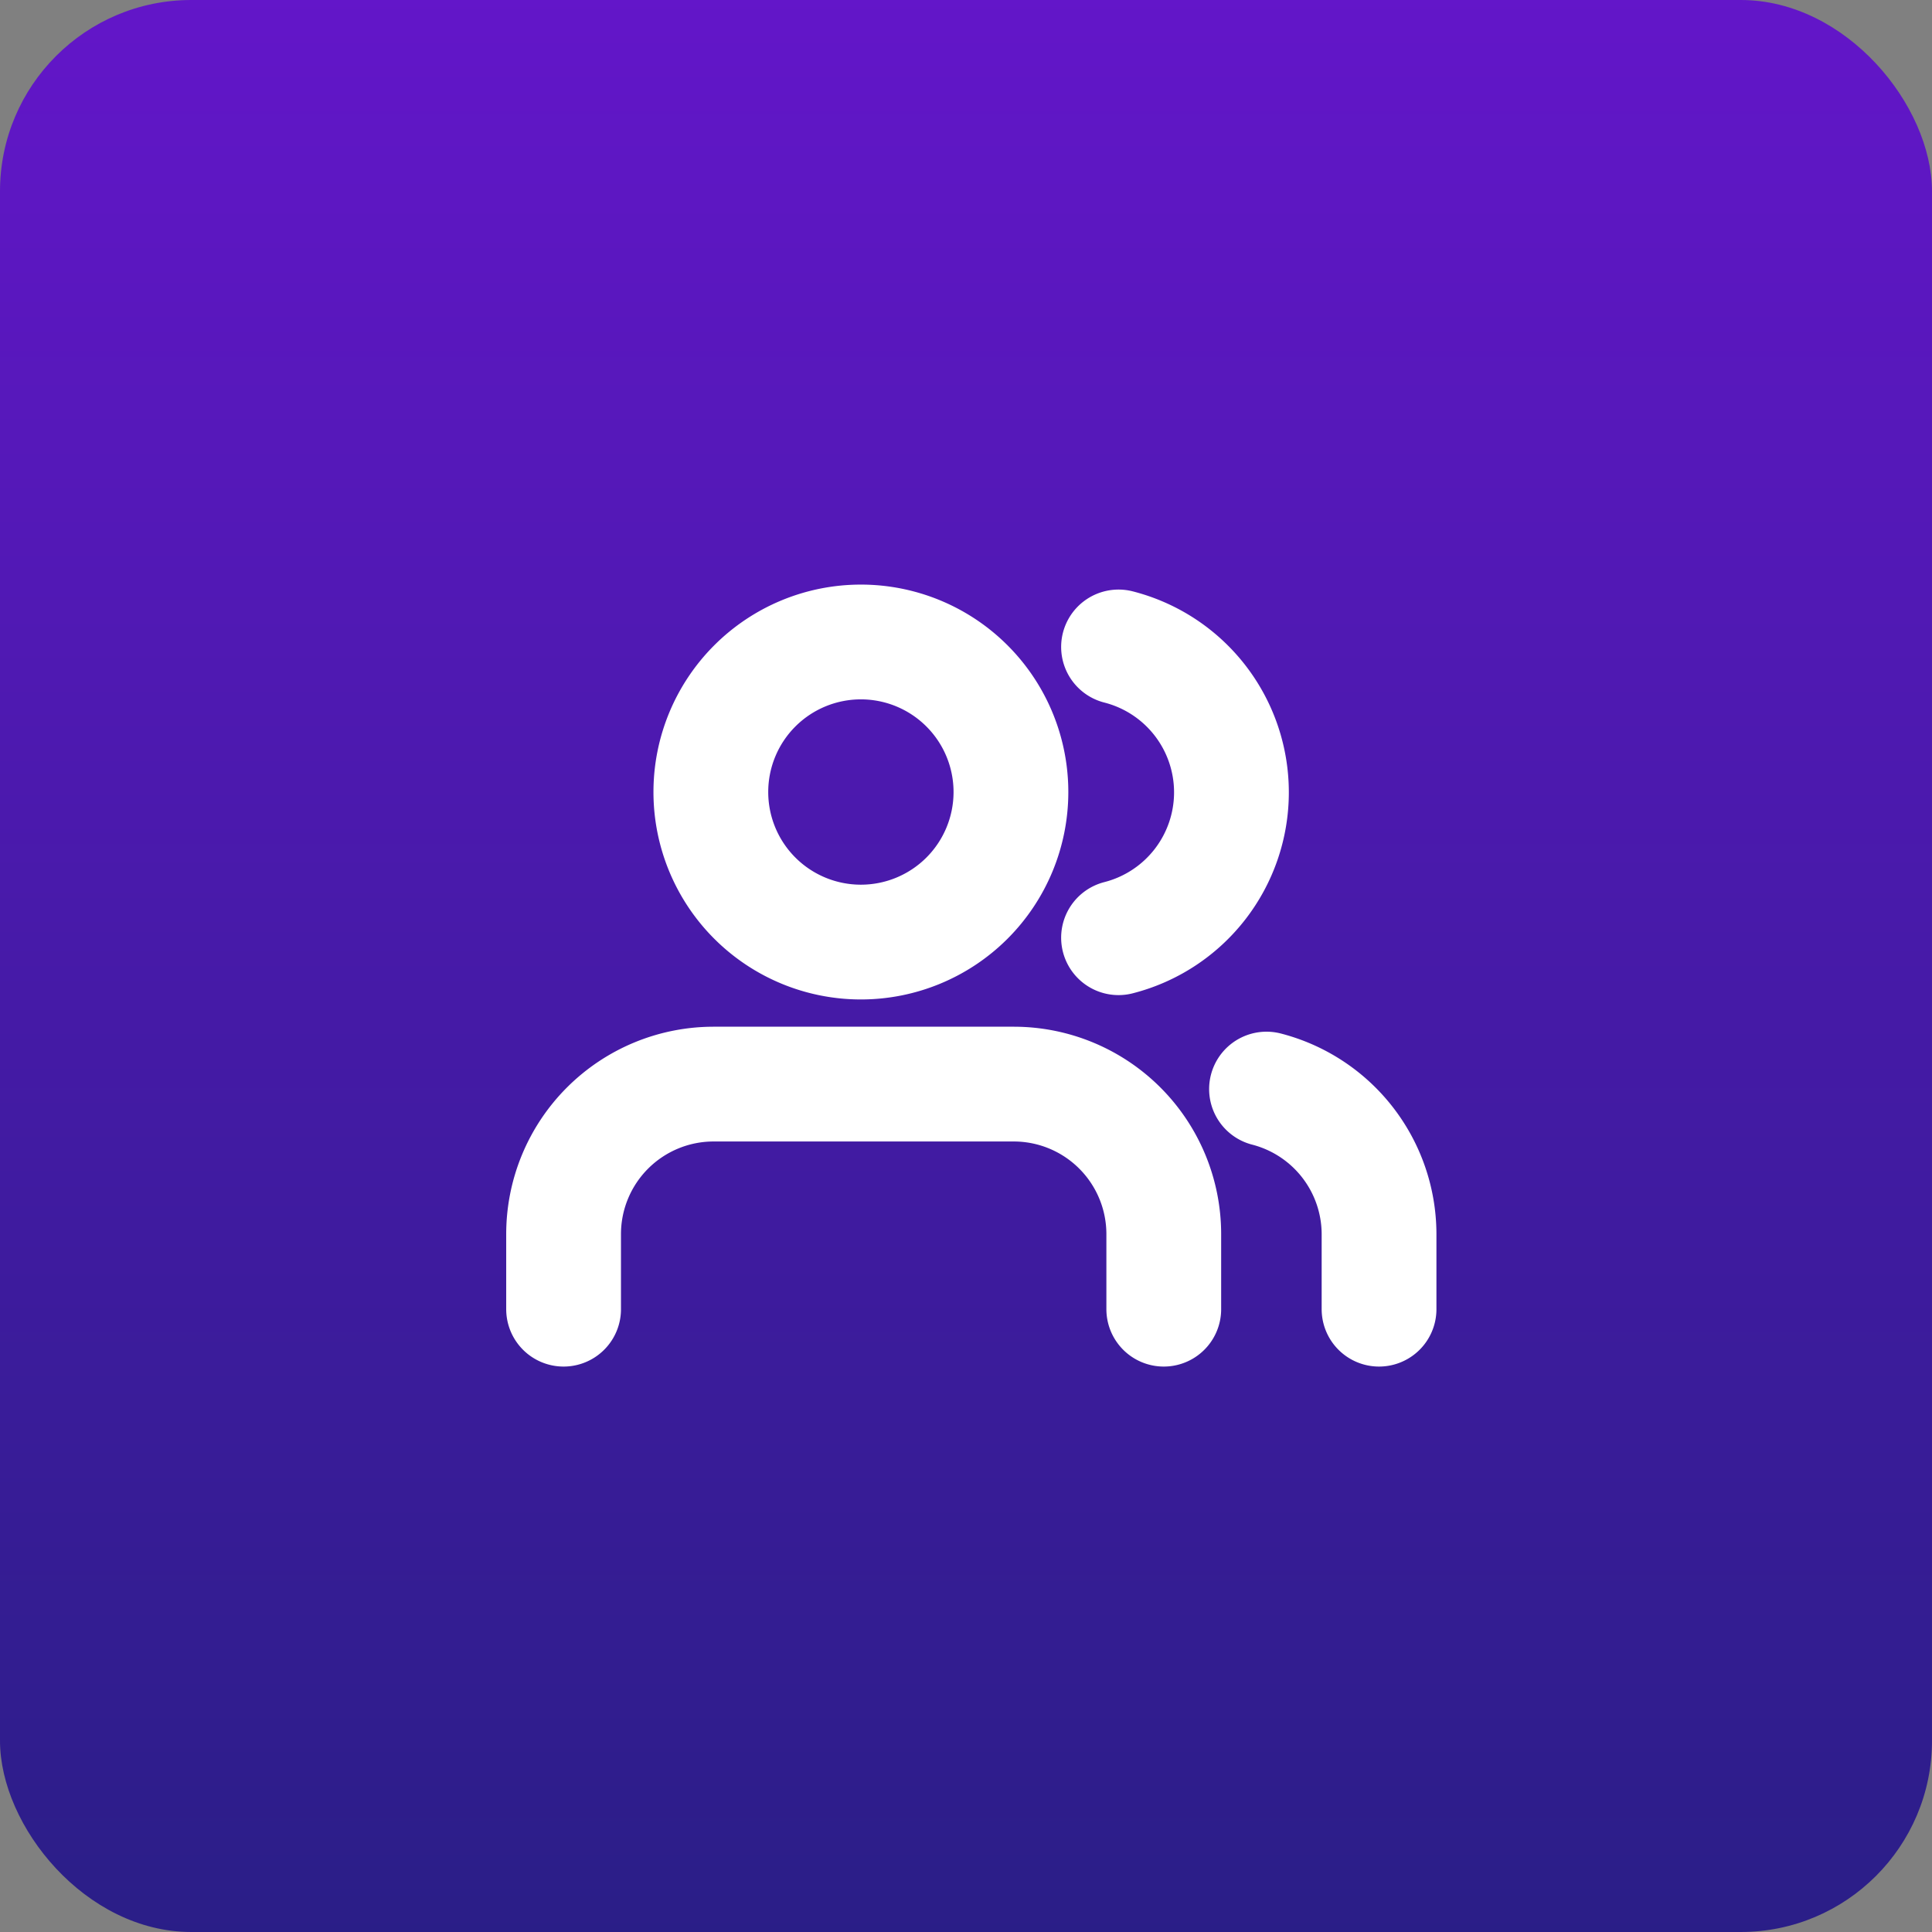 <svg xmlns="http://www.w3.org/2000/svg" xmlns:xlink="http://www.w3.org/1999/xlink" width="101" height="101" viewBox="0 0 101 101">
  <rect x="0" y="0" width="101" height="101" fill="#808080" stroke="none"/>
  <defs>
    <linearGradient id="linear-gradient" x1="0.5" x2="0.5" y2="1" gradientUnits="objectBoundingBox">
      <stop offset="0" stop-color="#6316c9"/>
      <stop offset="1" stop-color="#2a1e87"/>
    </linearGradient>
  </defs>
  <g id="Grupo_506" data-name="Grupo 506" transform="translate(-268 -1716)">
    <rect id="Retângulo_399" data-name="Retângulo 399" width="101" height="101" rx="10" transform="translate(268 1716)" fill="url(#linear-gradient)"/>
    <g id="Icon_feather-users" data-name="Icon feather-users" transform="translate(295.963 1745.061)">
      <path id="Caminho_277" data-name="Caminho 277" d="M32.876,34.266V30.344A7.844,7.844,0,0,0,25.032,22.5H9.344A7.844,7.844,0,0,0,1.5,30.344v3.922" transform="translate(0 5.113)" fill="none" stroke="#fff" stroke-linecap="round" stroke-linejoin="round" stroke-width="6"/>
      <path id="Caminho_278" data-name="Caminho 278" d="M23.188,12.344A7.844,7.844,0,1,1,15.344,4.5,7.844,7.844,0,0,1,23.188,12.344Z" transform="translate(1.698 0)" fill="none" stroke="#fff" stroke-linecap="round" stroke-linejoin="round" stroke-width="6"/>
      <path id="Caminho_279" data-name="Caminho 279" d="M35.883,34.206V30.284A7.844,7.844,0,0,0,30,22.7" transform="translate(8.247 5.173)" fill="none" stroke="#fff" stroke-linecap="round" stroke-linejoin="round" stroke-width="6"/>
      <path id="Caminho_280" data-name="Caminho 280" d="M24,4.7a7.844,7.844,0,0,1,0,15.2" transform="translate(6.511 0.06)" fill="none" stroke="#fff" stroke-linecap="round" stroke-linejoin="round" stroke-width="6"/>
    </g>
  </g>
</svg>
